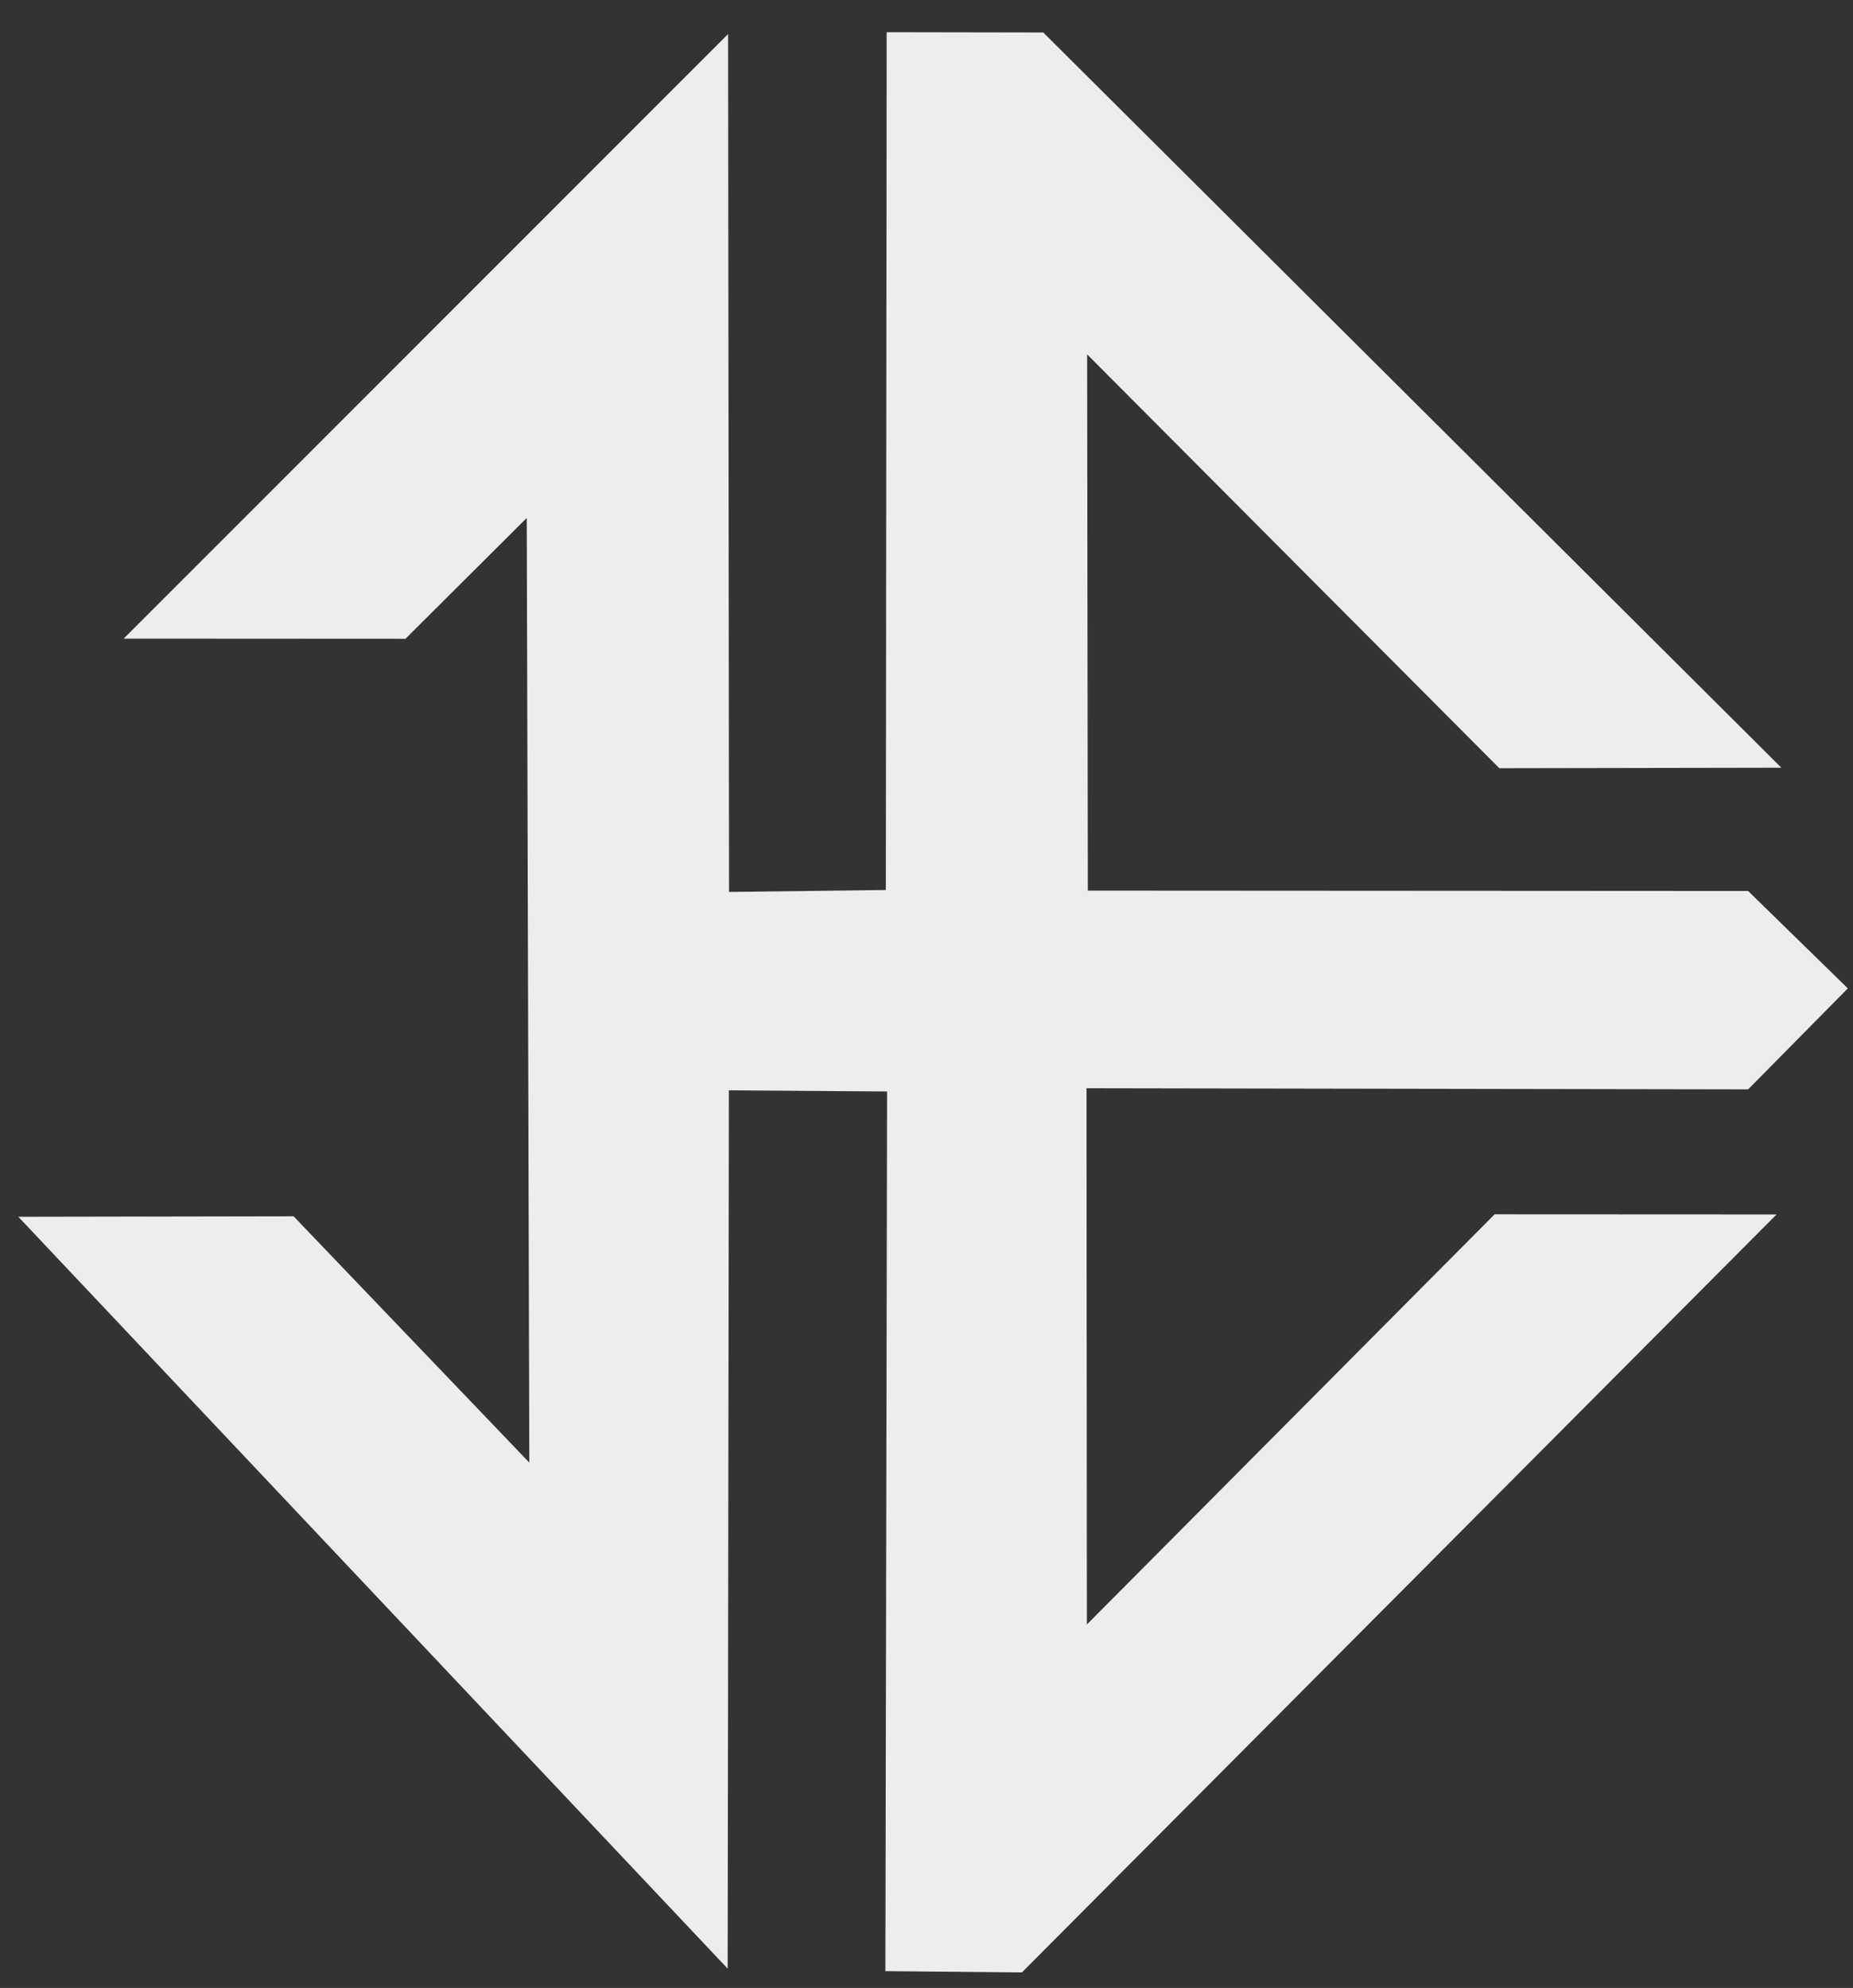 <?xml version="1.0" encoding="UTF-8" standalone="no"?>
<!DOCTYPE svg PUBLIC "-//W3C//DTD SVG 1.1//EN" "http://www.w3.org/Graphics/SVG/1.1/DTD/svg11.dtd">
<svg width="100%" height="100%" viewBox="0 0 316 339" version="1.1" xmlns="http://www.w3.org/2000/svg" xmlns:xlink="http://www.w3.org/1999/xlink" xml:space="preserve" xmlns:serif="http://www.serif.com/" style="fill-rule:evenodd;clip-rule:evenodd;stroke-linejoin:round;stroke-miterlimit:2;">
    <rect x="0" y="0" width="316" height="339" fill="#333333" stroke="none"/>
    <g transform="matrix(1,0,0,1,-115,-103)">
        <g transform="matrix(0.834,0,0,0.834,57.472,48.933)">
            <path d="M217.768,467.347L218.02,287.77L250.366,288.002L250.016,467.862L277.927,468.132L432.248,313.143L374.596,313.115L291.222,396.982L291.145,287.336L426.43,287.57L446.82,266.92L426.43,247.006L291.415,246.929L291.274,137.287L375.558,221.904L433.228,221.802L282.298,71.467L250.282,71.412L250.112,246.804L218.051,247.203L217.857,71.788L94.268,195.407L151.89,195.438L176.687,170.733L177.212,363.881L129.008,313.518L72.724,313.619L217.768,467.347Z" style="fill:rgb(237,237,237);"/>
        </g>
    </g>
</svg>

